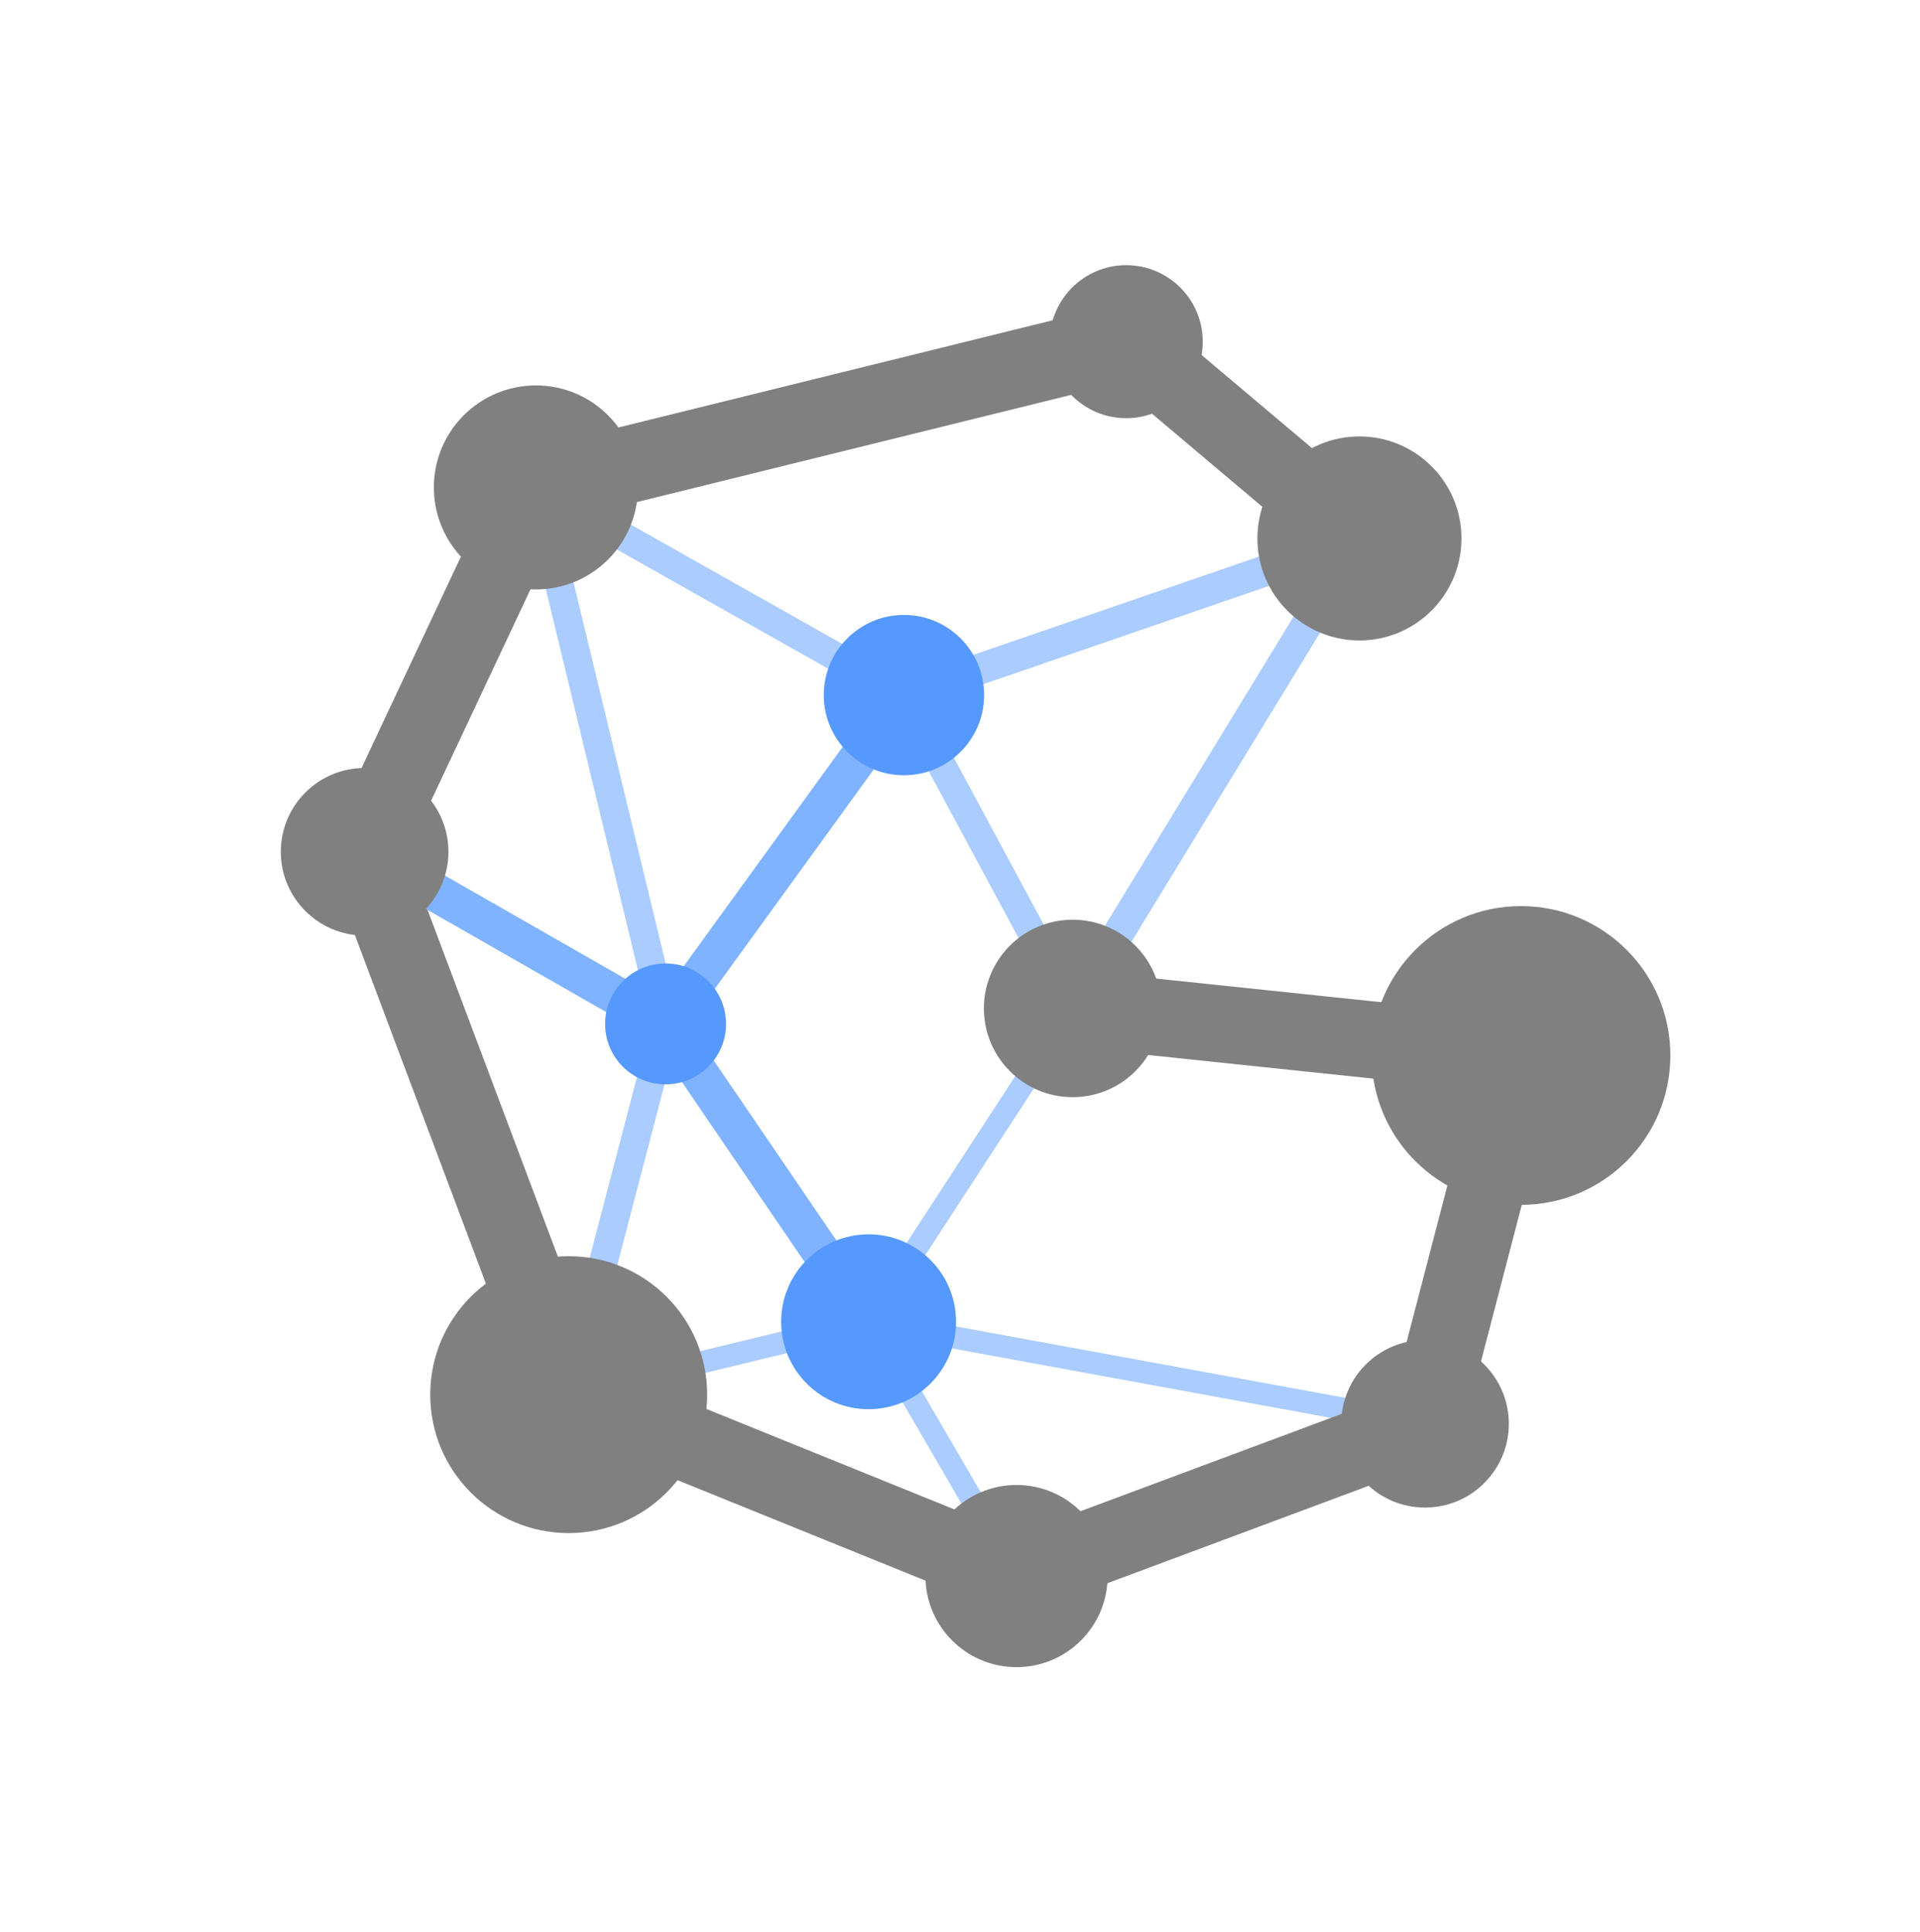 <?xml version="1.0" encoding="UTF-8" standalone="no"?>
<!-- Created with Inkscape (http://www.inkscape.org/) -->

<svg
   width="154.874mm"
   height="155.893mm"
   viewBox="0 0 154.874 155.893"
   version="1.1"
   id="svg286"
   inkscape:version="1.2.1 (9c6d41e, 2022-07-14)"
   sodipodi:docname="logo-square.svg"
   xmlns:inkscape="http://www.inkscape.org/namespaces/inkscape"
   xmlns:sodipodi="http://sodipodi.sourceforge.net/DTD/sodipodi-0.dtd"
   xmlns="http://www.w3.org/2000/svg"
   xmlns:svg="http://www.w3.org/2000/svg">
  <sodipodi:namedview
     id="namedview288"
     pagecolor="#ffffff"
     bordercolor="#000000"
     borderopacity="0.25"
     inkscape:showpageshadow="2"
     inkscape:pageopacity="0.0"
     inkscape:pagecheckerboard="0"
     inkscape:deskcolor="#d1d1d1"
     inkscape:document-units="mm"
     showgrid="false"
     inkscape:zoom="0.2102413"
     inkscape:cx="-435.2142"
     inkscape:cy="175.98826"
     inkscape:window-width="1290"
     inkscape:window-height="430"
     inkscape:window-x="222"
     inkscape:window-y="38"
     inkscape:window-maximized="0"
     inkscape:current-layer="layer1" />
  <defs
     id="defs283" />
  <g
     inkscape:label="Layer 1"
     inkscape:groupmode="layer"
     id="layer1"
     transform="translate(8.221,18.798)">
    <g
       id="g1115"
       style="stroke:#aaccff;stroke-width:2.5;stroke-dasharray:none;stroke-opacity:1"
       transform="translate(-11.729,-37.967)">
      <path
   style="opacity:1;fill:none;stroke:#aaccff;stroke-width:2.5;stroke-linecap:round;stroke-dasharray:none;stroke-opacity:1;paint-order:fill markers stroke"
   d="M 76.423,75.247 113.164,62.608 90.031,100.525"
   id="path1109"
   sodipodi:nodetypes="ccc" />

    </g>
    <path
       style="fill:none;fill-opacity:0.388;stroke:#aaccff;stroke-width:2.3;stroke-linecap:round;stroke-dasharray:none;stroke-opacity:1;paint-order:fill markers stroke"
       d="M 78.302,62.558 64.694,37.28 35.007,20.526 45.467,63.808 37.652,93.715"
       id="path3898"
       sodipodi:nodetypes="ccccc" />
    <path
       style="fill:none;fill-opacity:0.388;stroke:#aaccff;stroke-width:1.8;stroke-linecap:round;stroke-dasharray:none;stroke-opacity:1;paint-order:fill markers stroke"
       d="m 78.302,62.558 -16.46,25.278 -24.19,5.879"
       id="path4435" />
    <path
       style="fill:none;fill-opacity:0.388;stroke:#aaccff;stroke-width:1.8;stroke-linecap:round;stroke-dasharray:none;stroke-opacity:1;paint-order:fill markers stroke"
       d="M 73.777,108.352 61.842,87.837 106.726,96.067"
       id="path4437"
       sodipodi:nodetypes="ccc" />
    <path
       style="fill:none;stroke:#808080;stroke-width:6.2;stroke-linecap:round;stroke-dasharray:none;paint-order:fill markers stroke"
       d="M 101.436,24.641 82.624,8.769 35.007,20.526 21.192,49.919 37.652,93.715 73.777,108.352 106.726,96.067 l 7.74,-29.713 -36.164,-3.795"
       id="path1107"
       sodipodi:nodetypes="ccccccccc" />
    <path
       style="fill:#999999;stroke:#80b3ff;stroke-width:3.1;stroke-linecap:round;paint-order:fill markers stroke"
       d="M 45.467,63.808 64.694,37.28"
       id="path649" />
    <path
       style="fill:#999999;stroke:#80b3ff;stroke-width:3.1;stroke-linecap:round;paint-order:fill markers stroke"
       d="m 45.467,63.808 16.375,24.028"
       id="path651" />
    <path
       style="fill:#000000;fill-opacity:1;stroke:#80b3ff;stroke-width:3.1;stroke-linecap:round;paint-order:fill markers stroke"
       d="M 21.192,49.919 45.467,63.808"
       id="path653" />
    <g
       id="g4379"
       style="fill:#808080"
       transform="translate(-11.729,-37.967)">
      <circle
   style="fill:#808080;stroke:none;stroke-width:0.3;stroke-linecap:round;paint-order:fill markers stroke"
   id="path349"
   cx="46.735"
   cy="58.493"
   r="8.23" />

      <circle
   style="fill:#808080;stroke:none;stroke-width:0.3;stroke-linecap:round;paint-order:fill markers stroke"
   id="path349-9"
   cx="94.352"
   cy="46.735"
   r="6.173" />

      <circle
   style="fill:#808080;stroke:none;stroke-width:0.3;stroke-linecap:round;paint-order:fill markers stroke"
   id="path349-8"
   cx="113.164"
   cy="62.608"
   r="8.23" />

      <circle
   style="fill:#808080;stroke:none;stroke-width:0.3;stroke-linecap:round;paint-order:fill markers stroke"
   id="path349-6"
   cx="126.195"
   cy="104.32"
   r="12.051" />

      <circle
   style="fill:#808080;stroke:none;stroke-width:0.3;stroke-linecap:round;paint-order:fill markers stroke"
   id="path349-5"
   cx="118.455"
   cy="134.033"
   r="6.76" />

      <circle
   style="fill:#808080;stroke:none;stroke-width:0.3;stroke-linecap:round;paint-order:fill markers stroke"
   id="path349-7"
   cx="85.505"
   cy="146.319"
   r="7.348" />

      <circle
   style="fill:#808080;stroke:none;stroke-width:0.3;stroke-linecap:round;paint-order:fill markers stroke"
   id="path349-62"
   cx="49.381"
   cy="131.682"
   r="11.169" />

      <circle
   style="fill:#808080;stroke:none;stroke-width:0.3;stroke-linecap:round;paint-order:fill markers stroke"
   id="path349-70"
   cx="32.92"
   cy="87.886"
   r="6.76" />

      <circle
   style="fill:#5599ff;fill-opacity:1;stroke:none;stroke-width:0.3;stroke-linecap:round;paint-order:fill markers stroke"
   id="path349-3"
   cx="76.423"
   cy="75.247"
   r="6.467" />

      <circle
   style="fill:#5599ff;fill-opacity:1;stroke:none;stroke-width:0.3;stroke-linecap:round;paint-order:fill markers stroke"
   id="path349-3-5"
   cx="57.195"
   cy="101.775"
   r="4.877" />

      <circle
   style="fill:#5599ff;fill-opacity:1;stroke:none;stroke-width:0.3;stroke-linecap:round;paint-order:fill markers stroke"
   id="path349-99"
   cx="73.571"
   cy="125.803"
   r="7.054" />

      <circle
   style="fill:#808080;stroke:none;stroke-width:0.3;stroke-linecap:round;paint-order:fill markers stroke"
   id="path349-91"
   cx="90.031"
   cy="100.525"
   r="7.158" />

    </g>
  </g>
</svg>
